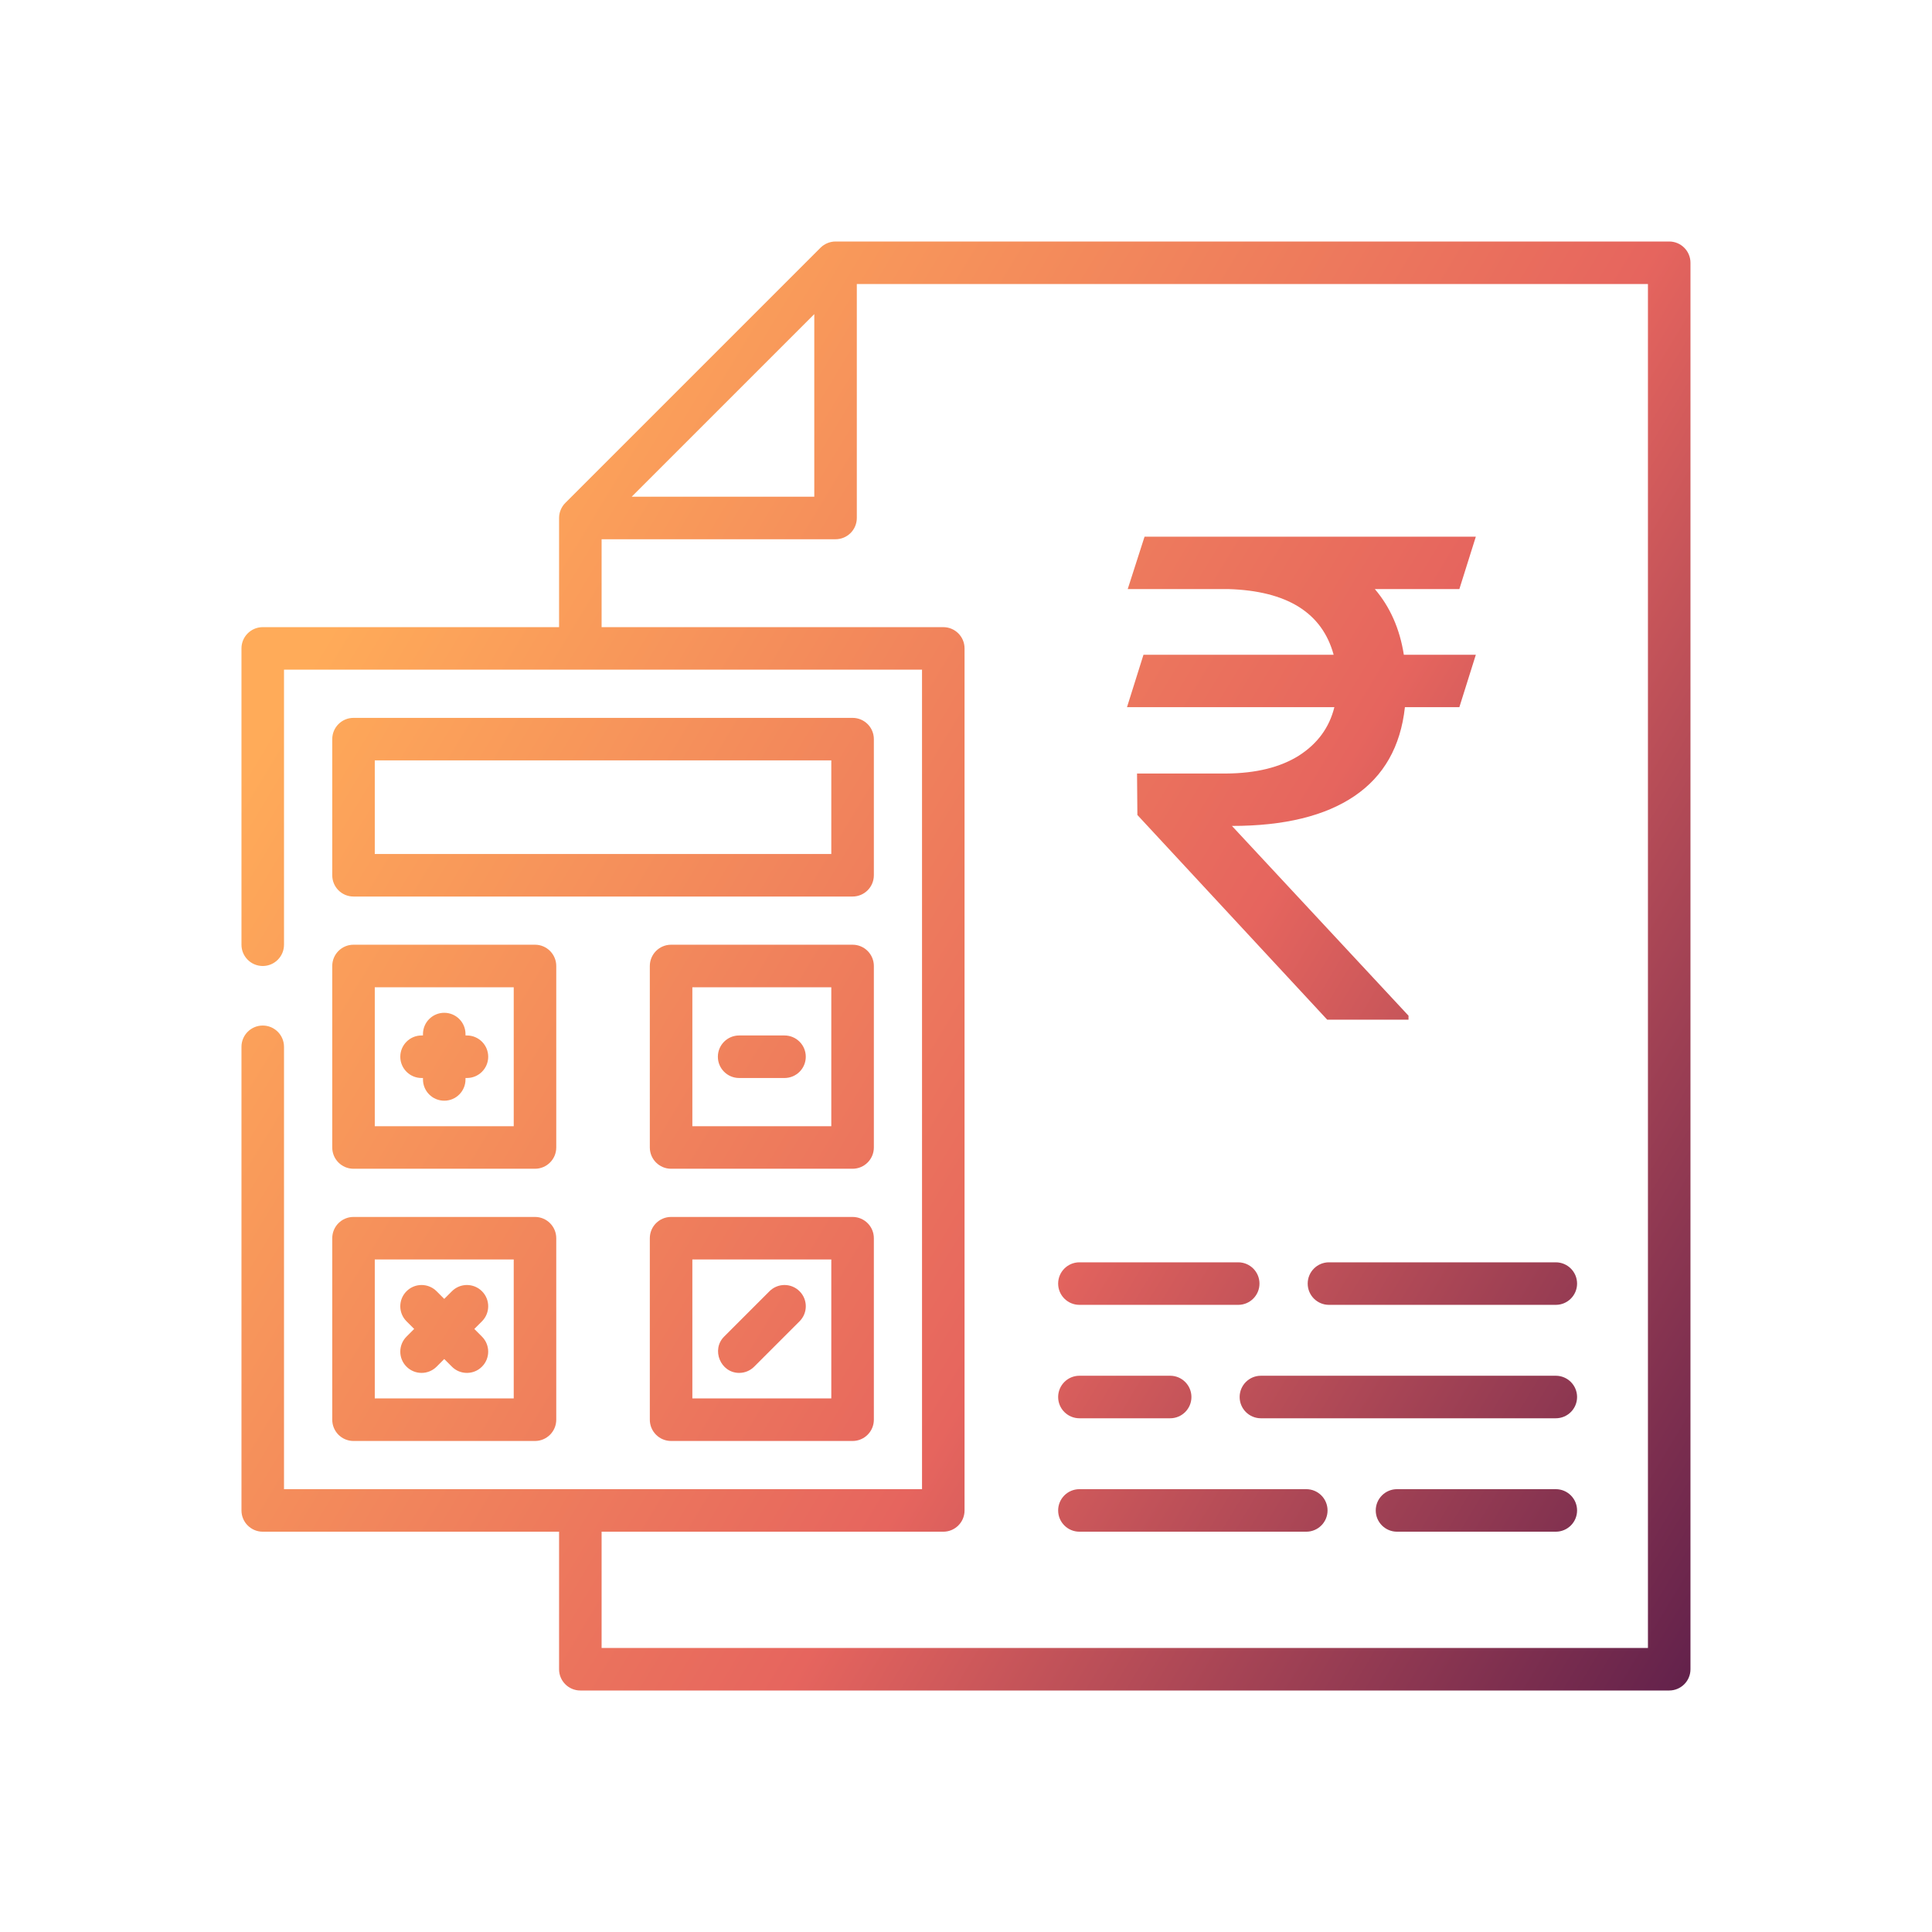 <svg width="72" height="72" viewBox="0 0 72 72" fill="none" xmlns="http://www.w3.org/2000/svg">
<path fill-rule="evenodd" clip-rule="evenodd" d="M62.206 9H31.138C30.93 9 30.725 9.085 30.578 9.232L21.067 18.743C20.92 18.89 20.835 19.095 20.835 19.303V23.372H9.792C9.354 23.372 8.999 23.727 8.999 24.164V35.207C8.999 35.645 9.354 36 9.792 36C10.229 36 10.584 35.645 10.584 35.207V24.957H34.361V55.497H10.584V39.012C10.584 38.574 10.229 38.219 9.792 38.219C9.354 38.219 8.999 38.574 8.999 39.012V56.29C8.999 56.727 9.354 57.082 9.792 57.082H20.835V62.208C20.835 62.645 21.19 63 21.627 63H62.206C62.644 63 62.999 62.645 62.999 62.208V9.793C62.999 9.355 62.644 9 62.206 9ZM30.346 11.706V18.511H23.541L30.346 11.706ZM61.414 61.415H22.42V57.082H35.154C35.592 57.082 35.946 56.727 35.946 56.29V24.164C35.946 23.727 35.592 23.372 35.154 23.372H22.42V20.096H31.138C31.576 20.096 31.931 19.741 31.931 19.303V10.585H61.414V61.415ZM46.145 47.043H40.227C39.789 47.043 39.434 47.398 39.434 47.836C39.434 48.273 39.789 48.628 40.227 48.628H46.145C46.583 48.628 46.937 48.273 46.937 47.836C46.937 47.398 46.583 47.043 46.145 47.043ZM49.526 47.043H57.98C58.418 47.043 58.773 47.398 58.773 47.836C58.773 48.273 58.418 48.628 57.98 48.628H49.526C49.089 48.628 48.734 48.273 48.734 47.836C48.734 47.398 49.089 47.043 49.526 47.043ZM43.609 51.27H40.227C39.789 51.27 39.434 51.625 39.434 52.063C39.434 52.5 39.789 52.855 40.227 52.855H43.609C44.046 52.855 44.401 52.5 44.401 52.063C44.401 51.625 44.046 51.27 43.609 51.27ZM46.99 51.27H57.98C58.418 51.27 58.773 51.625 58.773 52.063C58.773 52.5 58.418 52.855 57.98 52.855H46.99C46.553 52.855 46.198 52.5 46.198 52.063C46.198 51.625 46.553 51.27 46.99 51.27ZM48.681 55.497H40.227C39.789 55.497 39.434 55.852 39.434 56.29C39.434 56.727 39.789 57.082 40.227 57.082H48.681C49.119 57.082 49.474 56.727 49.474 56.29C49.474 55.852 49.119 55.497 48.681 55.497ZM52.063 55.497H57.98C58.418 55.497 58.773 55.852 58.773 56.29C58.773 56.727 58.418 57.082 57.98 57.082H52.063C51.625 57.082 51.27 56.727 51.27 56.29C51.27 55.852 51.625 55.497 52.063 55.497ZM31.773 26.753H13.174C12.736 26.753 12.382 27.108 12.382 27.546V32.618C12.382 33.056 12.736 33.411 13.174 33.411H31.773C32.211 33.411 32.566 33.056 32.566 32.618V27.546C32.566 27.108 32.211 26.753 31.773 26.753ZM30.98 31.826H13.967V28.338H30.98V31.826ZM25.01 35.207H31.773C32.211 35.207 32.566 35.562 32.566 36V42.763C32.566 43.201 32.211 43.556 31.773 43.556H25.01C24.572 43.556 24.217 43.201 24.217 42.763V36C24.217 35.562 24.572 35.207 25.01 35.207ZM25.802 41.971H30.98V36.793H25.802V41.971ZM19.938 35.207H13.174C12.736 35.207 12.382 35.562 12.382 36V42.763C12.382 43.201 12.736 43.556 13.174 43.556H19.937C20.375 43.556 20.73 43.201 20.73 42.763V36C20.73 35.562 20.375 35.207 19.938 35.207ZM19.145 41.971H13.967V36.793H19.145V41.971ZM25.01 45.352H31.773C32.211 45.352 32.566 45.707 32.566 46.145V52.908C32.566 53.346 32.211 53.701 31.773 53.701H25.01C24.572 53.701 24.217 53.346 24.217 52.908V46.145C24.217 45.707 24.572 45.352 25.01 45.352ZM25.802 52.115H30.98V46.937H25.802V52.115ZM19.938 45.352H13.174C12.736 45.352 12.382 45.707 12.382 46.145V52.908C12.382 53.346 12.736 53.701 13.174 53.701H19.937C20.375 53.701 20.73 53.346 20.73 52.908V46.145C20.73 45.707 20.375 45.352 19.938 45.352ZM19.145 52.115H13.967V46.937H19.145V52.115ZM17.348 38.589H17.401C17.839 38.589 18.194 38.944 18.194 39.382C18.194 39.819 17.839 40.174 17.401 40.174H17.348V40.227C17.348 40.665 16.994 41.02 16.556 41.02C16.118 41.02 15.763 40.665 15.763 40.227V40.174H15.71C15.273 40.174 14.918 39.819 14.918 39.382C14.918 38.944 15.273 38.589 15.71 38.589H15.763V38.536C15.763 38.099 16.118 37.744 16.556 37.744C16.994 37.744 17.348 38.099 17.348 38.536V38.589ZM29.237 38.589H27.546C27.108 38.589 26.753 38.944 26.753 39.382C26.753 39.819 27.108 40.174 27.546 40.174H29.237C29.675 40.174 30.029 39.819 30.029 39.382C30.029 38.944 29.675 38.589 29.237 38.589ZM17.962 49.241L17.677 49.526L17.961 49.811C18.271 50.121 18.271 50.623 17.961 50.932C17.807 51.087 17.604 51.164 17.401 51.164C17.198 51.164 16.995 51.087 16.841 50.932L16.556 50.647L16.271 50.932C16.116 51.087 15.913 51.164 15.71 51.164C15.508 51.164 15.305 51.087 15.15 50.932C14.84 50.623 14.84 50.121 15.15 49.811L15.435 49.526L15.15 49.241C14.84 48.932 14.84 48.43 15.15 48.121C15.459 47.811 15.961 47.811 16.271 48.121L16.556 48.406L16.841 48.121C17.15 47.811 17.652 47.811 17.962 48.121C18.271 48.43 18.271 48.932 17.962 49.241ZM29.797 48.121C29.488 47.811 28.986 47.811 28.676 48.121L26.986 49.811C26.497 50.299 26.853 51.164 27.546 51.164C27.749 51.164 27.952 51.087 28.106 50.932L29.797 49.241C30.107 48.932 30.107 48.43 29.797 48.121ZM51.236 21.953H54.386L55 20H42.654L42.027 21.953H45.777C47.966 22.019 49.274 22.835 49.701 24.401H42.614L42 26.354H49.728C49.541 27.113 49.101 27.714 48.407 28.159C47.712 28.596 46.809 28.819 45.697 28.827H42.374L42.387 30.372L49.461 38H52.491V37.852L45.911 30.78C47.859 30.78 49.381 30.409 50.475 29.668C51.57 28.926 52.197 27.821 52.357 26.354H54.386L55 24.401H52.317C52.166 23.437 51.806 22.621 51.236 21.953Z" fill="url(#paint0_linear)"/>
<defs>
<linearGradient id="paint0_linear" x1="62.92" y1="63" x2="8.299" y2="30.081" gradientUnits="userSpaceOnUse">
<stop stop-color="#62214B"/>
<stop offset="0.451" stop-color="#E6655E"/>
<stop offset="1" stop-color="#FFAB59"/>
</linearGradient>
</defs>
</svg>
